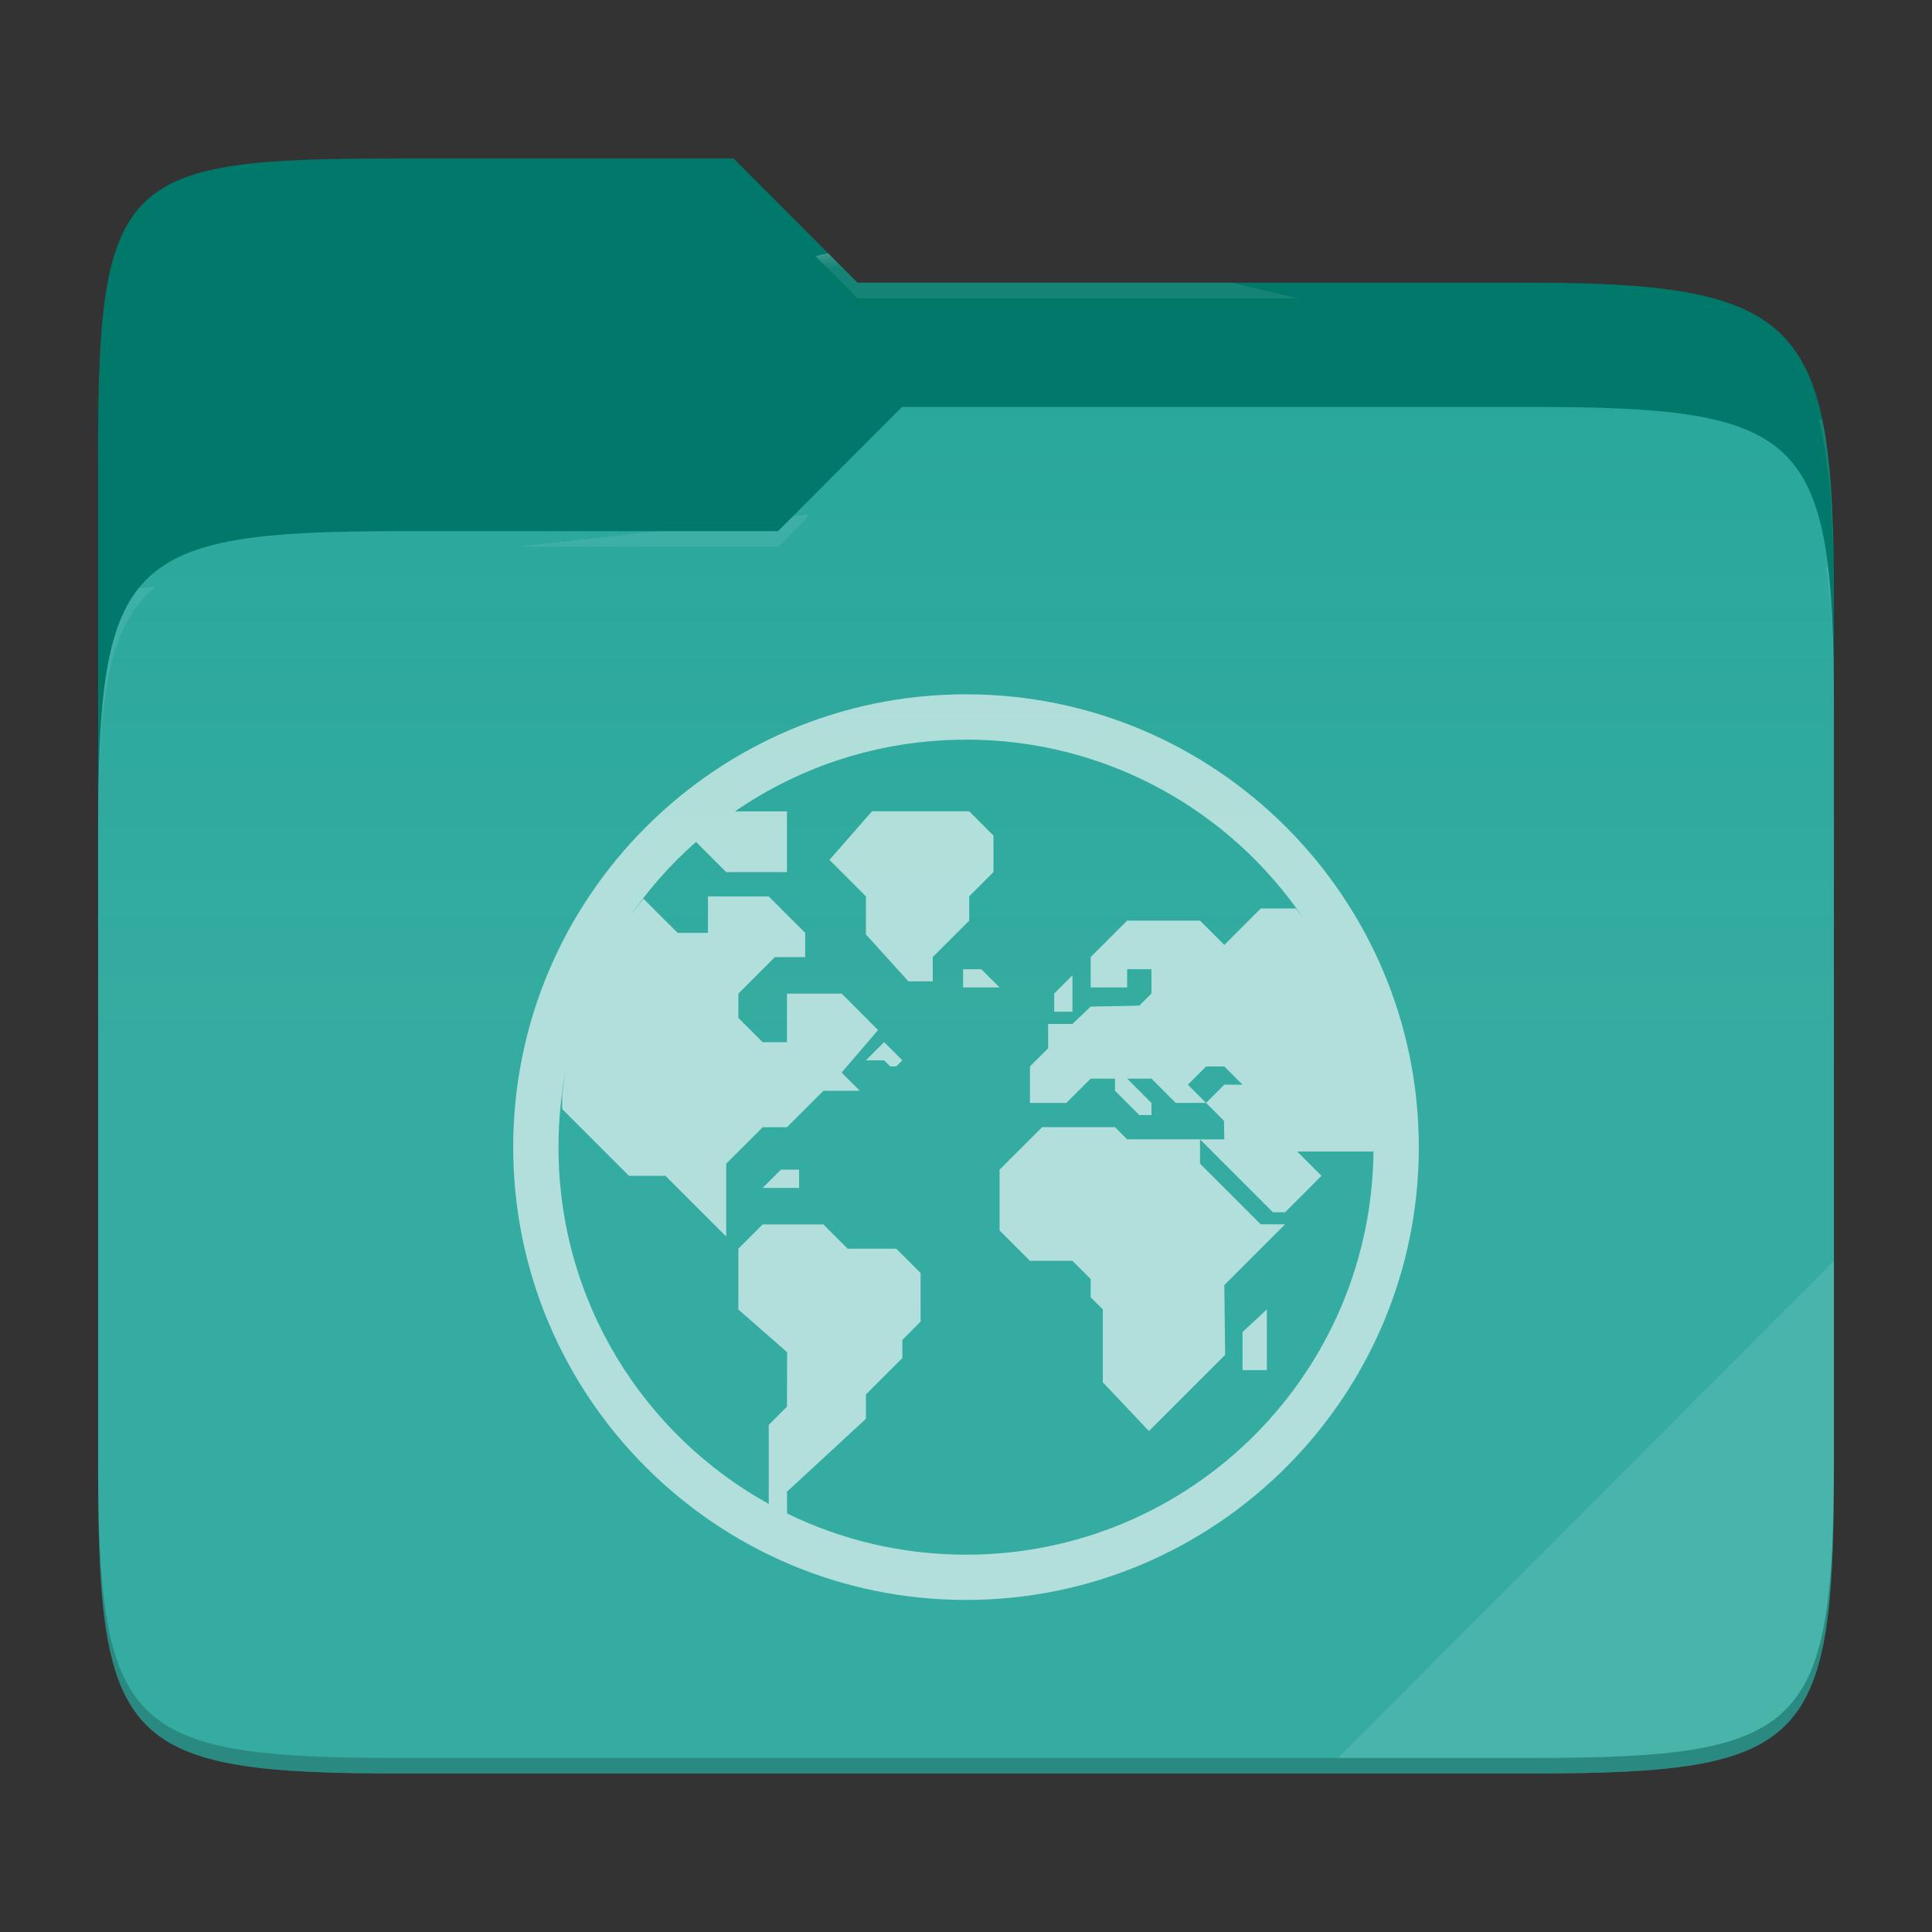 <?xml version="1.0" standalone="no"?><!-- Generator: Gravit.io -->
<svg xmlns="http://www.w3.org/2000/svg" 
  xmlns:xlink="http://www.w3.org/1999/xlink" style="isolation:isolate" viewBox="0 0 256 256" width="256" height="256">
  <rect x="0" y="0" width="256" height="256" fill="#333333" stroke="none"/>
  <switch>
    <g>
      <g id="folder">
        <path d=" M 53.039 21 C 16.724 21 13 23.055 13 59.371 L 13 111.538 L 243 111.538 L 243 79.563 C 243 43.247 239.276 37.461 202.961 37.461 L 113.625 37.461 L 97.198 21 L 53.039 21 Z " id="orange" fill="#00796B"/>
        <path d=" M 53.039 70.384 C 16.722 70.384 13 74.114 13 110.429 L 13 194.953 C 13 231.269 16.722 235 53.039 235 L 202.961 235 C 239.278 235 243 231.269 243 194.953 L 243 93.969 C 243 57.653 239.278 53.922 202.961 53.922 L 119.53 53.922 L 103.092 70.384 L 53.039 70.384 Z " id="change-color-easy" fill="#26A69A"/>
        <linearGradient id="_lgradient_26" x1="0" y1="0.5" x2="2.83276944882399e-16" y2="-0.5" gradientTransform="matrix(230,0,0,181.078,13,53.922)" gradientUnits="userSpaceOnUse">
          <stop offset="0%" stop-opacity="0.07" style="stop-color:rgb(255,255,255)"/>
          <stop offset="67.282%" stop-opacity="0" style="stop-color:rgb(252,239,232)"/>
        </linearGradient>
        <path d=" M 53.039 70.384 C 16.722 70.384 13 74.114 13 110.429 L 13 194.953 C 13 231.269 16.722 235 53.039 235 L 202.961 235 C 239.278 235 243 231.269 243 194.953 L 243 93.969 C 243 57.653 239.278 53.922 202.961 53.922 L 119.53 53.922 L 103.092 70.384 L 53.039 70.384 Z " id="gradient white" fill="url(#_lgradient_26)"/>
        <g opacity="0.4">
          <radialGradient id="_rgradient_51" fx="0.5" fy="0.136" cx="0.5" cy="0.5" r="0.272" gradientTransform="matrix(230,0,0,60.62,13,21)" gradientUnits="userSpaceOnUse">
            <stop offset="0%" stop-opacity="1" style="stop-color:rgb(255,255,255)"/>
            <stop offset="100%" stop-opacity="0.204" style="stop-color:rgb(255,255,255)"/>
          </radialGradient>
          <path d=" M 53.039 21 C 16.724 21 13 23.055 13 59.371 L 13 61.43 C 13 25.114 16.724 23.057 53.039 23.057 L 97.198 23.057 L 113.625 39.518 L 202.961 39.518 C 239.276 39.518 243 45.304 243 81.62 L 243 79.563 C 243 43.247 239.276 37.461 202.961 37.461 L 113.625 37.461 L 97.198 21 L 53.039 21 Z " id="white" fill="url(#_rgradient_51)"/>
        </g>
        <g opacity="0.4">
          <radialGradient id="_rgradient_52" fx="0.482" fy="0.211" cx="0.5" cy="0.5" r="0.272" gradientTransform="matrix(230,0,0,58.565,13,53.922)" gradientUnits="userSpaceOnUse">
            <stop offset="0%" stop-opacity="1" style="stop-color:rgb(255,255,255)"/>
            <stop offset="100%" stop-opacity="0.204" style="stop-color:rgb(255,255,255)"/>
          </radialGradient>
          <path d=" M 119.53 53.922 L 103.092 70.384 L 53.039 70.384 C 16.724 70.384 13 74.112 13 110.427 L 13 112.487 C 13 76.171 16.724 72.441 53.039 72.441 L 103.092 72.441 L 119.53 55.981 L 202.961 55.981 C 239.276 55.981 243 59.708 243 96.024 L 243 93.967 C 243 57.651 239.276 53.922 202.961 53.922 L 119.53 53.922 Z " id="white" fill="url(#_rgradient_52)"/>
        </g>
        <g opacity="0.1">
          <path d=" M 243 167.096 L 177.285 232.941 L 202.961 232.941 C 239.276 232.941 243 229.214 243 192.898 L 243 167.096 Z " id="white" fill="rgb(255,255,255)"/>
        </g>
        <g opacity="0.2">
          <path d=" M 13 192.898 L 13 194.955 C 13 231.271 16.724 235 53.039 235 L 202.961 235 C 239.276 235 243 231.271 243 194.955 L 243 192.898 C 243 229.214 239.276 232.941 202.961 232.941 L 53.039 232.941 C 16.724 232.941 13 229.214 13 192.898 Z " id="dark" fill="rgb(0,0,0)"/>
        </g>
      </g>
      <g opacity="0.62">
        <path d=" M 127.998 92 C 94.897 92 68.001 118.902 68.001 152.003 C 68.001 185.104 94.897 212 127.998 212 C 161.099 212 187.999 185.104 187.999 152.003 C 187.999 118.902 161.099 92 127.998 92 Z  M 127.998 98.001 C 146.659 98.001 163.087 107.433 172.784 121.796 C 172.454 121.306 172.071 120.855 171.725 120.378 L 167.058 120.378 L 162.229 125.207 L 159.009 121.987 L 149.35 121.987 L 144.521 126.817 L 144.521 130.842 L 149.35 130.842 L 149.35 128.426 L 152.57 128.426 L 152.57 131.646 L 150.96 133.255 L 144.521 133.376 L 142.105 135.68 L 138.886 135.68 L 138.886 138.899 L 136.471 141.312 L 136.471 146.142 L 141.301 146.142 L 144.521 142.922 L 147.74 142.922 L 147.74 144.53 L 150.96 147.75 L 152.57 147.75 L 152.57 146.141 L 149.35 142.921 L 152.57 142.921 L 155.789 146.141 L 159.813 146.141 L 157.399 143.728 L 159.813 141.313 L 162.229 141.313 L 164.643 143.728 L 162.229 143.728 L 159.813 146.141 L 162.185 148.512 L 162.23 150.97 L 159.01 150.97 L 168.669 160.629 L 170.279 160.629 L 171.889 159.02 L 175.108 155.801 L 171.889 152.581 L 181.97 152.581 C 181.972 152.4 181.999 152.203 181.999 152.01 C 181.999 181.868 157.857 206.005 127.999 206.005 C 119.488 206.005 111.446 204.037 104.291 200.541 L 104.277 197.657 L 114.74 187.998 L 114.74 184.778 L 119.569 179.949 L 119.569 177.536 L 121.984 175.12 L 121.984 168.681 L 118.765 165.461 L 112.324 165.461 L 109.105 162.241 L 101.056 162.241 L 97.836 165.461 L 97.836 173.51 L 104.297 179.172 L 104.275 186.389 L 101.86 188.805 L 101.86 199.268 L 101.879 199.289 C 85.249 190.094 74.002 172.389 74.002 152.012 C 74.002 148.28 74.379 144.637 75.098 141.12 C 74.832 142.42 74.663 143.756 74.493 145.091 L 74.493 146.95 L 83.347 155.804 L 88.177 155.804 L 96.226 163.852 L 96.226 154.193 L 101.056 149.364 L 104.275 149.364 L 109.105 144.535 L 113.934 144.535 L 111.519 142.122 L 116.348 136.487 L 111.519 131.657 L 104.275 131.657 L 104.275 138.097 L 101.055 138.097 L 97.836 134.877 L 97.836 131.657 L 102.665 126.828 L 106.689 126.828 L 106.689 123.608 L 101.86 118.779 L 93.81 118.779 L 93.81 123.608 L 89.787 123.608 L 85.254 119.076 C 84.561 119.977 83.851 120.863 83.214 121.806 C 85.773 118.016 88.809 114.576 92.223 111.556 L 96.226 115.559 L 104.275 115.559 L 104.275 107.51 L 97.392 107.51 C 106.087 101.522 116.625 98.012 127.998 98.012 L 127.998 98.001 Z  M 159.009 150.964 L 149.35 150.964 L 147.741 149.356 L 138.082 149.356 L 132.446 154.991 L 132.446 163.04 L 136.472 167.064 L 142.105 167.064 L 144.521 169.48 L 144.521 171.893 L 146.131 173.501 L 146.131 183.16 L 152.243 189.622 L 162.337 179.528 L 162.229 170.282 L 170.278 162.232 L 167.058 162.232 L 159.009 154.183 L 159.009 150.964 Z  M 115.544 107.499 L 109.909 113.938 L 114.738 118.768 L 114.738 123.815 L 120.373 130.037 L 123.593 130.037 L 123.593 126.817 L 128.423 121.987 L 128.423 118.768 L 131.642 115.548 L 131.642 110.719 L 128.423 107.499 L 115.544 107.499 Z  M 127.617 128.427 L 127.617 130.843 L 132.446 130.843 L 130.032 128.427 L 127.617 128.427 Z  M 142.105 129.231 L 139.691 131.644 L 139.691 134.06 L 142.105 134.06 L 142.105 129.231 Z  M 117.154 138.085 L 114.738 140.5 L 117.154 140.5 L 117.958 141.305 L 118.764 141.305 L 119.568 140.5 L 117.154 138.085 Z  M 103.47 154.988 L 101.056 157.401 L 105.885 157.401 L 105.885 154.988 L 103.47 154.988 Z  M 167.863 173.501 L 164.643 176.503 L 164.643 181.549 L 167.863 181.549 L 167.863 173.501 Z " id="network" fill="#FFFFFF"/>
      </g>
    </g>
  </switch>
</svg>